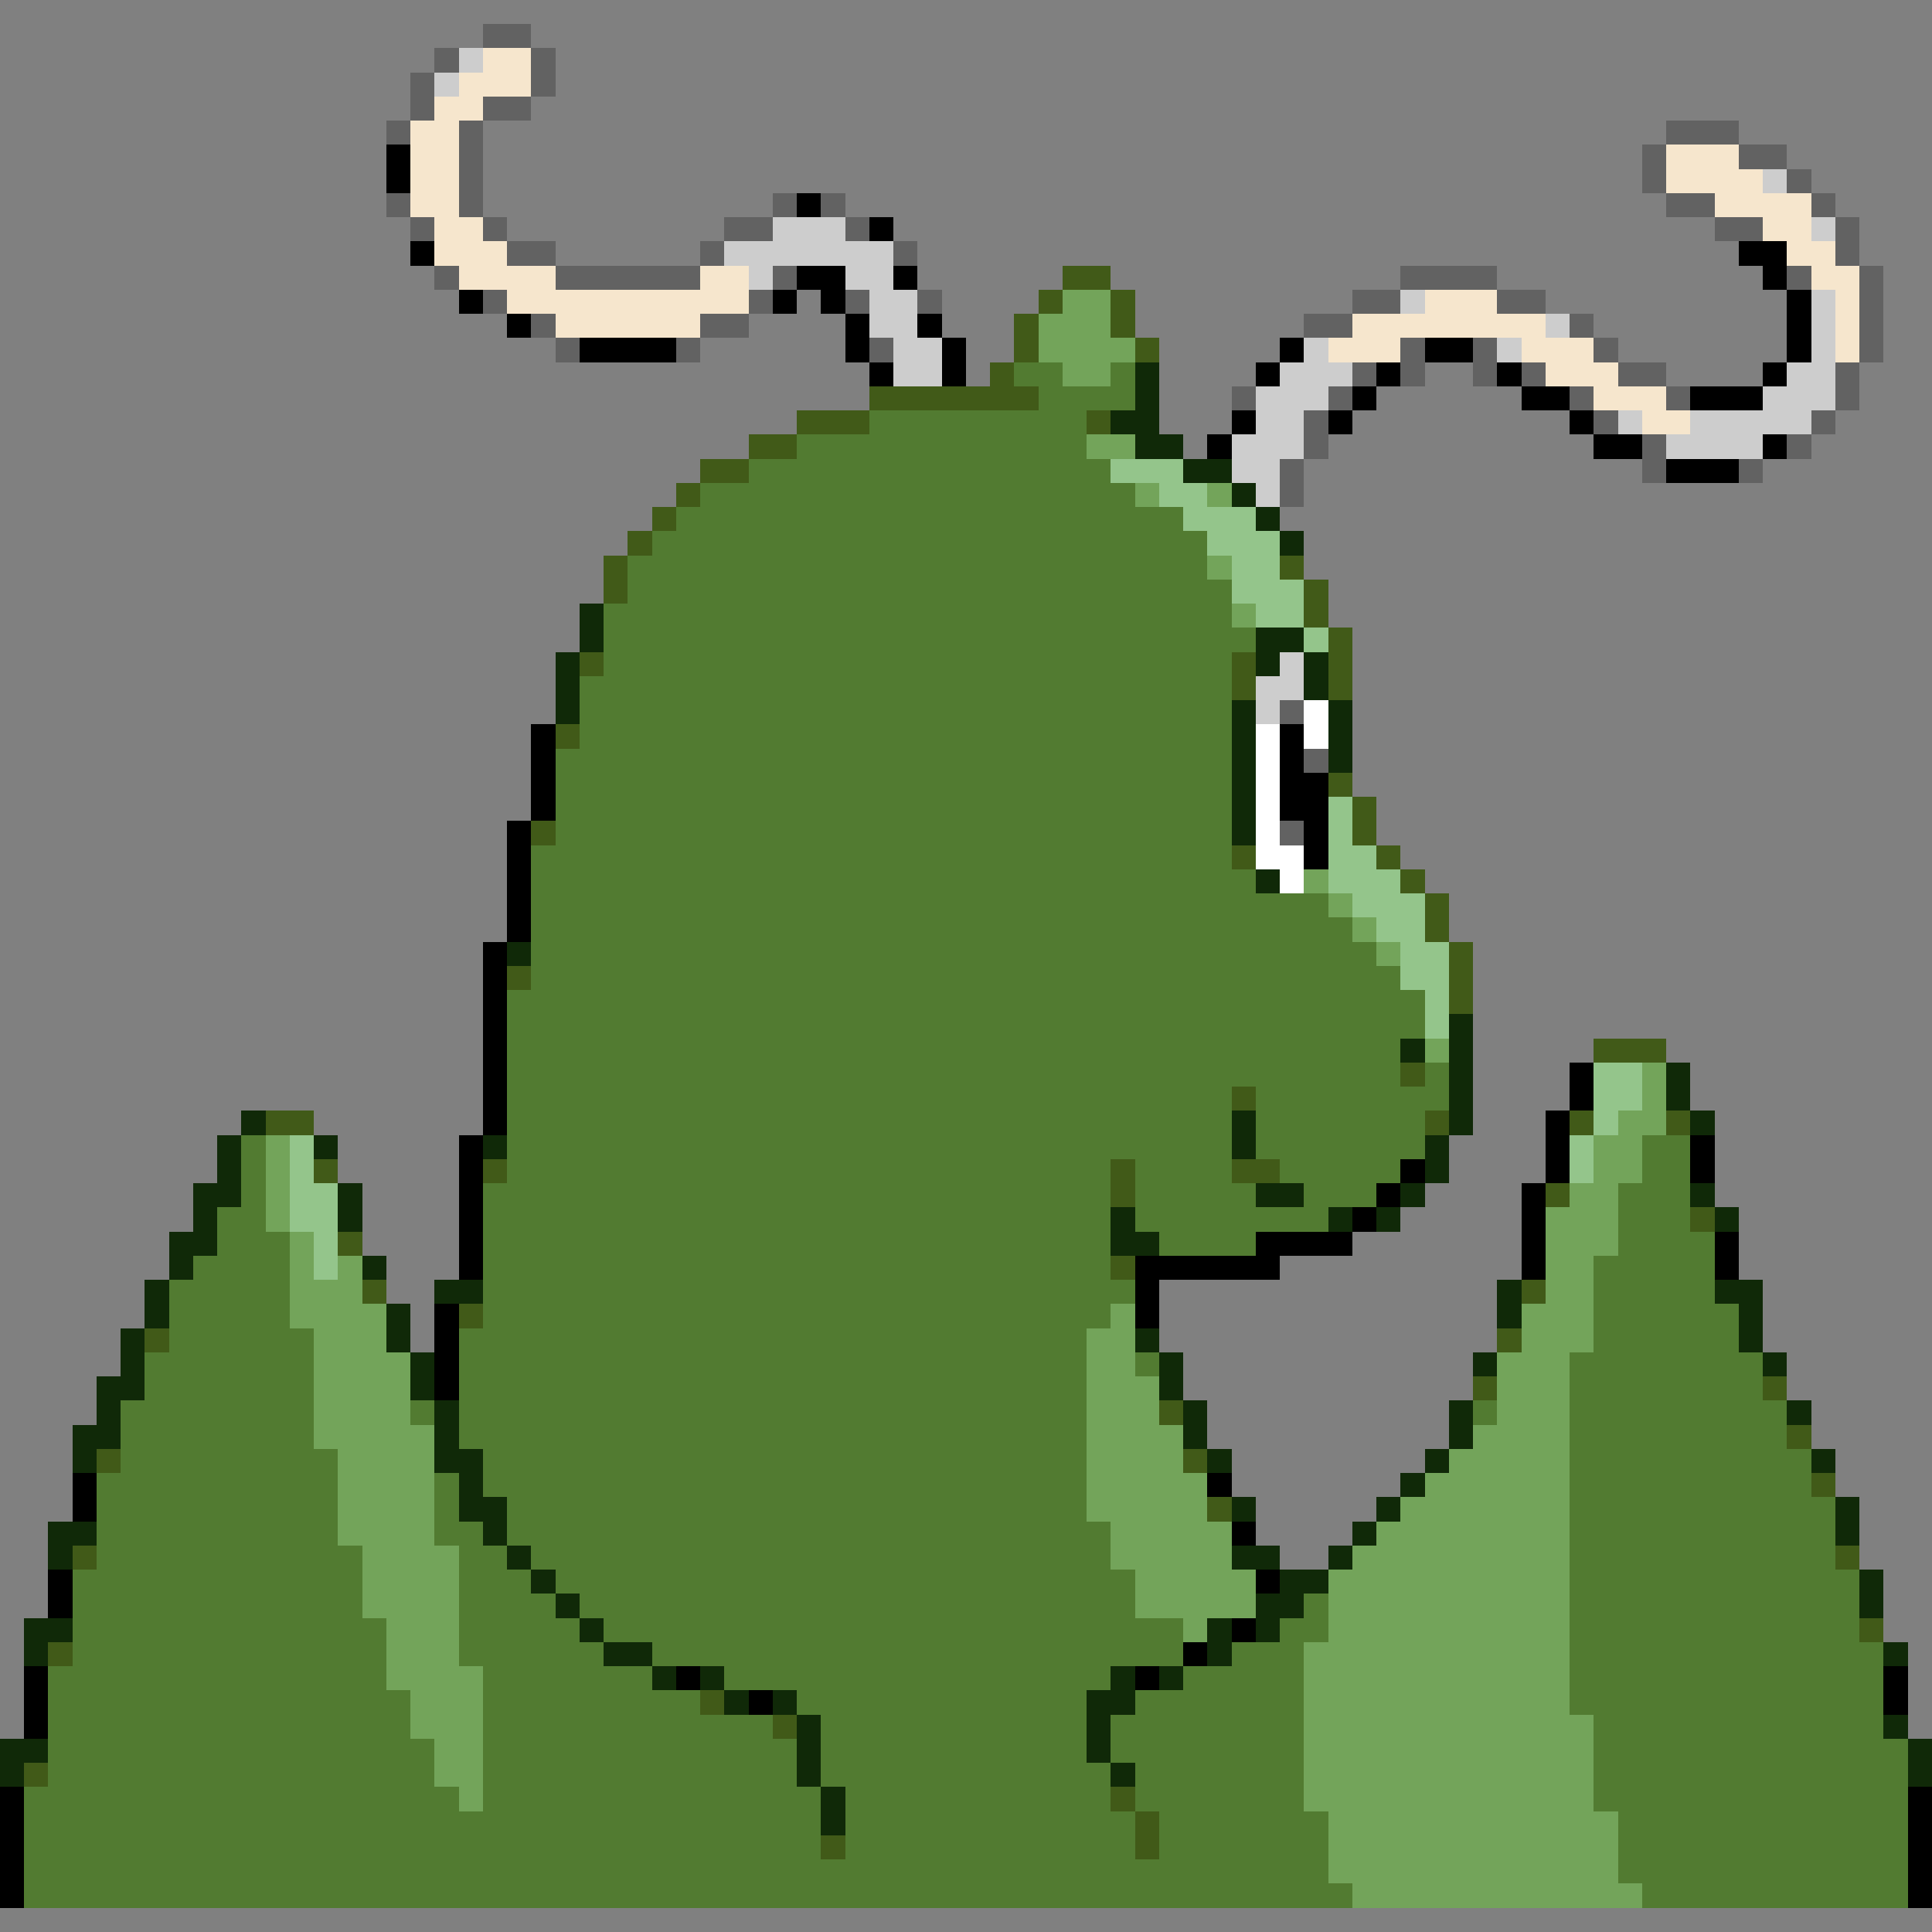 <svg xmlns="http://www.w3.org/2000/svg" viewBox="0 -0.5 80 80" shape-rendering="crispEdges">
<rect x="0" y="-0.5" width="80" height="80" fill="#808080" stroke="none"/>
<path stroke="#626262" d="M20 1h2M18 2h1M22 2h1M17 3h1M22 3h1M17 4h1M20 4h2M16 5h1M19 5h1M69 5h3M19 6h1M68 6h1M72 6h2M19 7h1M68 7h1M74 7h1M16 8h1M19 8h1M32 8h1M34 8h1M69 8h2M75 8h1M17 9h1M20 9h1M30 9h2M35 9h1M71 9h2M76 9h1M21 10h2M29 10h1M37 10h1M76 10h1M18 11h1M23 11h6M32 11h1M58 11h4M74 11h1M77 11h1M20 12h1M31 12h1M35 12h1M38 12h1M56 12h2M62 12h2M77 12h1M22 13h1M29 13h2M54 13h2M65 13h1M77 13h1M23 14h1M28 14h1M36 14h1M58 14h1M61 14h1M66 14h1M77 14h1M56 15h1M58 15h1M61 15h1M63 15h1M67 15h2M76 15h1M51 16h1M55 16h1M65 16h1M69 16h1M76 16h1M54 17h1M66 17h1M75 17h1M54 18h1M68 18h1M74 18h1M53 19h1M68 19h1M72 19h1M53 20h1M53 29h1M54 31h1M53 34h1" />
<path stroke="#cdcdcd" d="M19 2h1M18 3h1M73 7h1M32 9h3M75 9h1M30 10h7M31 11h1M35 11h2M36 12h2M58 12h1M75 12h1M36 13h2M64 13h1M75 13h1M37 14h2M54 14h1M62 14h1M75 14h1M37 15h2M53 15h3M74 15h2M52 16h3M73 16h3M52 17h2M67 17h1M70 17h5M51 18h3M69 18h4M51 19h2M52 20h1M53 27h1M52 28h2M52 29h1" />
<path stroke="#f6e6cd" d="M20 2h2M19 3h3M18 4h2M17 5h2M17 6h2M69 6h3M17 7h2M69 7h4M17 8h2M71 8h4M18 9h2M73 9h2M18 10h3M74 10h2M19 11h4M29 11h2M75 11h2M21 12h10M59 12h3M76 12h1M23 13h6M56 13h8M76 13h1M55 14h3M63 14h3M76 14h1M64 15h3M66 16h3M68 17h2" />
<path stroke="#000000" d="M16 6h1M16 7h1M33 8h1M36 9h1M17 10h1M72 10h2M33 11h2M37 11h1M73 11h1M19 12h1M32 12h1M34 12h1M74 12h1M21 13h1M35 13h1M38 13h1M74 13h1M24 14h4M35 14h1M39 14h1M53 14h1M59 14h2M74 14h1M36 15h1M39 15h1M52 15h1M57 15h1M62 15h1M73 15h1M56 16h1M63 16h2M70 16h3M51 17h1M55 17h1M65 17h1M50 18h1M66 18h2M73 18h1M69 19h3M22 30h1M53 30h1M22 31h1M53 31h1M22 32h1M53 32h2M22 33h1M53 33h2M21 34h1M54 34h1M21 35h1M54 35h1M21 36h1M21 37h1M21 38h1M20 39h1M20 40h1M20 41h1M20 42h1M20 43h1M20 44h1M65 44h1M20 45h1M65 45h1M20 46h1M64 46h1M19 47h1M64 47h1M70 47h1M19 48h1M58 48h1M64 48h1M70 48h1M19 49h1M57 49h1M63 49h1M19 50h1M56 50h1M63 50h1M19 51h1M52 51h4M63 51h1M71 51h1M19 52h1M47 52h6M63 52h1M71 52h1M47 53h1M18 54h1M47 54h1M18 55h1M18 56h1M18 57h1M3 61h1M50 61h1M3 62h1M51 63h1M2 65h1M52 65h1M2 66h1M51 67h1M49 68h1M1 69h1M28 69h1M47 69h1M78 69h1M1 70h1M31 70h1M78 70h1M1 71h1M0 74h1M79 74h1M0 75h1M79 75h1M0 76h1M79 76h1M0 77h1M79 77h1M0 78h1M79 78h1" />
<path stroke="#415a18" d="M44 11h2M43 12h1M46 12h1M42 13h1M46 13h1M42 14h1M47 14h1M41 15h1M36 16h7M33 17h3M45 17h1M31 18h2M29 19h2M28 20h1M27 21h1M26 22h1M25 23h1M53 23h1M25 24h1M54 24h1M54 25h1M55 26h1M24 27h1M51 27h1M55 27h1M51 28h1M55 28h1M23 30h1M55 32h1M56 33h1M22 34h1M56 34h1M51 35h1M57 35h1M58 36h1M59 37h1M59 38h1M60 39h1M21 40h1M60 40h1M60 41h1M66 43h3M58 44h1M51 45h1M11 46h2M59 46h1M65 46h1M69 46h1M13 48h1M20 48h1M46 48h1M51 48h2M46 49h1M64 49h1M70 50h1M14 51h1M46 52h1M15 53h1M63 53h1M19 54h1M6 55h1M62 55h1M61 57h1M73 57h1M48 58h1M74 59h1M4 60h1M49 60h1M75 61h1M50 62h1M3 64h1M76 64h1M77 67h1M2 68h1M29 70h1M32 71h1M1 73h1M46 74h1M47 75h1M34 76h1M47 76h1" />
<path stroke="#73a45a" d="M44 12h2M43 13h3M43 14h4M44 15h2M45 18h2M47 20h1M50 20h1M50 23h1M51 25h1M54 36h1M55 37h1M56 38h1M57 39h1M59 43h1M68 44h1M68 45h1M67 46h2M11 47h1M66 47h2M11 48h1M66 48h2M11 49h1M65 49h2M11 50h1M64 50h3M12 51h1M64 51h3M12 52h1M14 52h1M64 52h2M12 53h3M64 53h2M12 54h4M46 54h1M63 54h3M13 55h3M45 55h2M63 55h3M13 56h4M45 56h2M62 56h3M13 57h4M45 57h3M62 57h3M13 58h4M45 58h3M62 58h3M13 59h5M45 59h4M61 59h4M14 60h4M45 60h4M60 60h5M14 61h4M45 61h5M59 61h6M14 62h4M45 62h5M58 62h7M14 63h4M46 63h5M57 63h8M15 64h4M46 64h5M56 64h9M15 65h4M47 65h5M55 65h10M15 66h4M47 66h5M55 66h10M16 67h3M49 67h1M55 67h10M16 68h3M54 68h11M16 69h4M54 69h11M17 70h3M54 70h11M17 71h3M54 71h12M18 72h2M54 72h12M18 73h2M54 73h12M19 74h1M54 74h12M55 75h12M55 76h12M55 77h12M56 78h12" />
<path stroke="#527b31" d="M42 15h2M46 15h1M43 16h4M36 17h9M33 18h12M31 19h15M29 20h18M28 21h21M27 22h23M26 23h24M26 24h25M25 25h26M25 26h27M25 27h26M24 28h27M24 29h27M24 30h27M23 31h28M23 32h28M23 33h28M23 34h28M22 35h29M22 36h30M22 37h33M22 38h34M22 39h35M22 40h36M21 41h38M21 42h38M21 43h37M21 44h37M59 44h1M21 45h30M52 45h8M21 46h30M52 46h7M10 47h1M21 47h30M52 47h7M68 47h2M10 48h1M21 48h25M47 48h4M53 48h5M68 48h2M10 49h1M20 49h26M47 49h5M54 49h3M67 49h3M9 50h2M20 50h26M47 50h8M67 50h3M9 51h3M20 51h26M48 51h4M67 51h4M8 52h4M20 52h26M66 52h5M7 53h5M20 53h27M66 53h5M7 54h5M20 54h26M66 54h6M7 55h6M19 55h26M66 55h6M6 56h7M19 56h26M47 56h1M65 56h8M6 57h7M19 57h26M65 57h8M5 58h8M17 58h1M19 58h26M61 58h1M65 58h9M5 59h8M19 59h26M65 59h9M5 60h9M20 60h25M65 60h10M4 61h10M18 61h1M20 61h25M65 61h10M4 62h10M18 62h1M21 62h24M65 62h11M4 63h10M18 63h2M21 63h25M65 63h11M4 64h11M19 64h2M22 64h24M65 64h11M3 65h12M19 65h3M23 65h24M65 65h12M3 66h12M19 66h4M24 66h23M54 66h1M65 66h12M3 67h13M19 67h5M25 67h24M53 67h2M65 67h12M3 68h13M19 68h6M27 68h22M51 68h3M65 68h13M2 69h14M20 69h7M30 69h16M49 69h5M65 69h13M2 70h15M20 70h9M33 70h12M47 70h7M65 70h13M2 71h15M20 71h12M34 71h11M46 71h8M66 71h12M2 72h16M20 72h13M34 72h11M46 72h8M66 72h13M2 73h16M20 73h13M34 73h12M47 73h7M66 73h13M1 74h18M20 74h14M35 74h11M47 74h7M66 74h13M1 75h33M35 75h12M48 75h7M67 75h12M1 76h33M35 76h12M48 76h7M67 76h12M1 77h54M67 77h12M1 78h55M68 78h11" />
<path stroke="#102908" d="M47 15h1M47 16h1M46 17h2M47 18h2M49 19h2M51 20h1M52 21h1M53 22h1M24 25h1M24 26h1M52 26h2M23 27h1M52 27h1M54 27h1M23 28h1M54 28h1M23 29h1M51 29h1M55 29h1M51 30h1M55 30h1M51 31h1M55 31h1M51 32h1M51 33h1M51 34h1M52 36h1M21 39h1M60 42h1M58 43h1M60 43h1M60 44h1M69 44h1M60 45h1M69 45h1M10 46h1M51 46h1M60 46h1M70 46h1M9 47h1M13 47h1M20 47h1M51 47h1M59 47h1M9 48h1M59 48h1M8 49h2M14 49h1M52 49h2M58 49h1M70 49h1M8 50h1M14 50h1M46 50h1M55 50h1M57 50h1M71 50h1M7 51h2M46 51h2M7 52h1M15 52h1M6 53h1M18 53h2M62 53h1M71 53h2M6 54h1M16 54h1M62 54h1M72 54h1M5 55h1M16 55h1M47 55h1M72 55h1M5 56h1M17 56h1M48 56h1M61 56h1M73 56h1M4 57h2M17 57h1M48 57h1M4 58h1M18 58h1M49 58h1M60 58h1M74 58h1M3 59h2M18 59h1M49 59h1M60 59h1M3 60h1M18 60h2M50 60h1M59 60h1M75 60h1M19 61h1M58 61h1M19 62h2M51 62h1M57 62h1M76 62h1M2 63h2M20 63h1M56 63h1M76 63h1M2 64h1M21 64h1M51 64h2M55 64h1M22 65h1M53 65h2M77 65h1M23 66h1M52 66h2M77 66h1M1 67h2M24 67h1M50 67h1M52 67h1M1 68h1M25 68h2M50 68h1M78 68h1M27 69h1M29 69h1M46 69h1M48 69h1M30 70h1M32 70h1M45 70h2M33 71h1M45 71h1M78 71h1M0 72h2M33 72h1M45 72h1M79 72h1M0 73h1M33 73h1M46 73h1M79 73h1M34 74h1M34 75h1" />
<path stroke="#94c58b" d="M46 19h3M48 20h2M49 21h3M50 22h3M51 23h2M51 24h3M52 25h2M54 26h1M55 33h1M55 34h1M55 35h2M55 36h3M56 37h3M57 38h2M58 39h2M58 40h2M59 41h1M59 42h1M66 44h2M66 45h2M66 46h1M12 47h1M65 47h1M12 48h1M65 48h1M12 49h2M12 50h2M13 51h1M13 52h1" />
<path stroke="#ffffff" d="M54 29h1M52 30h1M54 30h1M52 31h1M52 32h1M52 33h1M52 34h1M52 35h2M53 36h1" />
</svg>